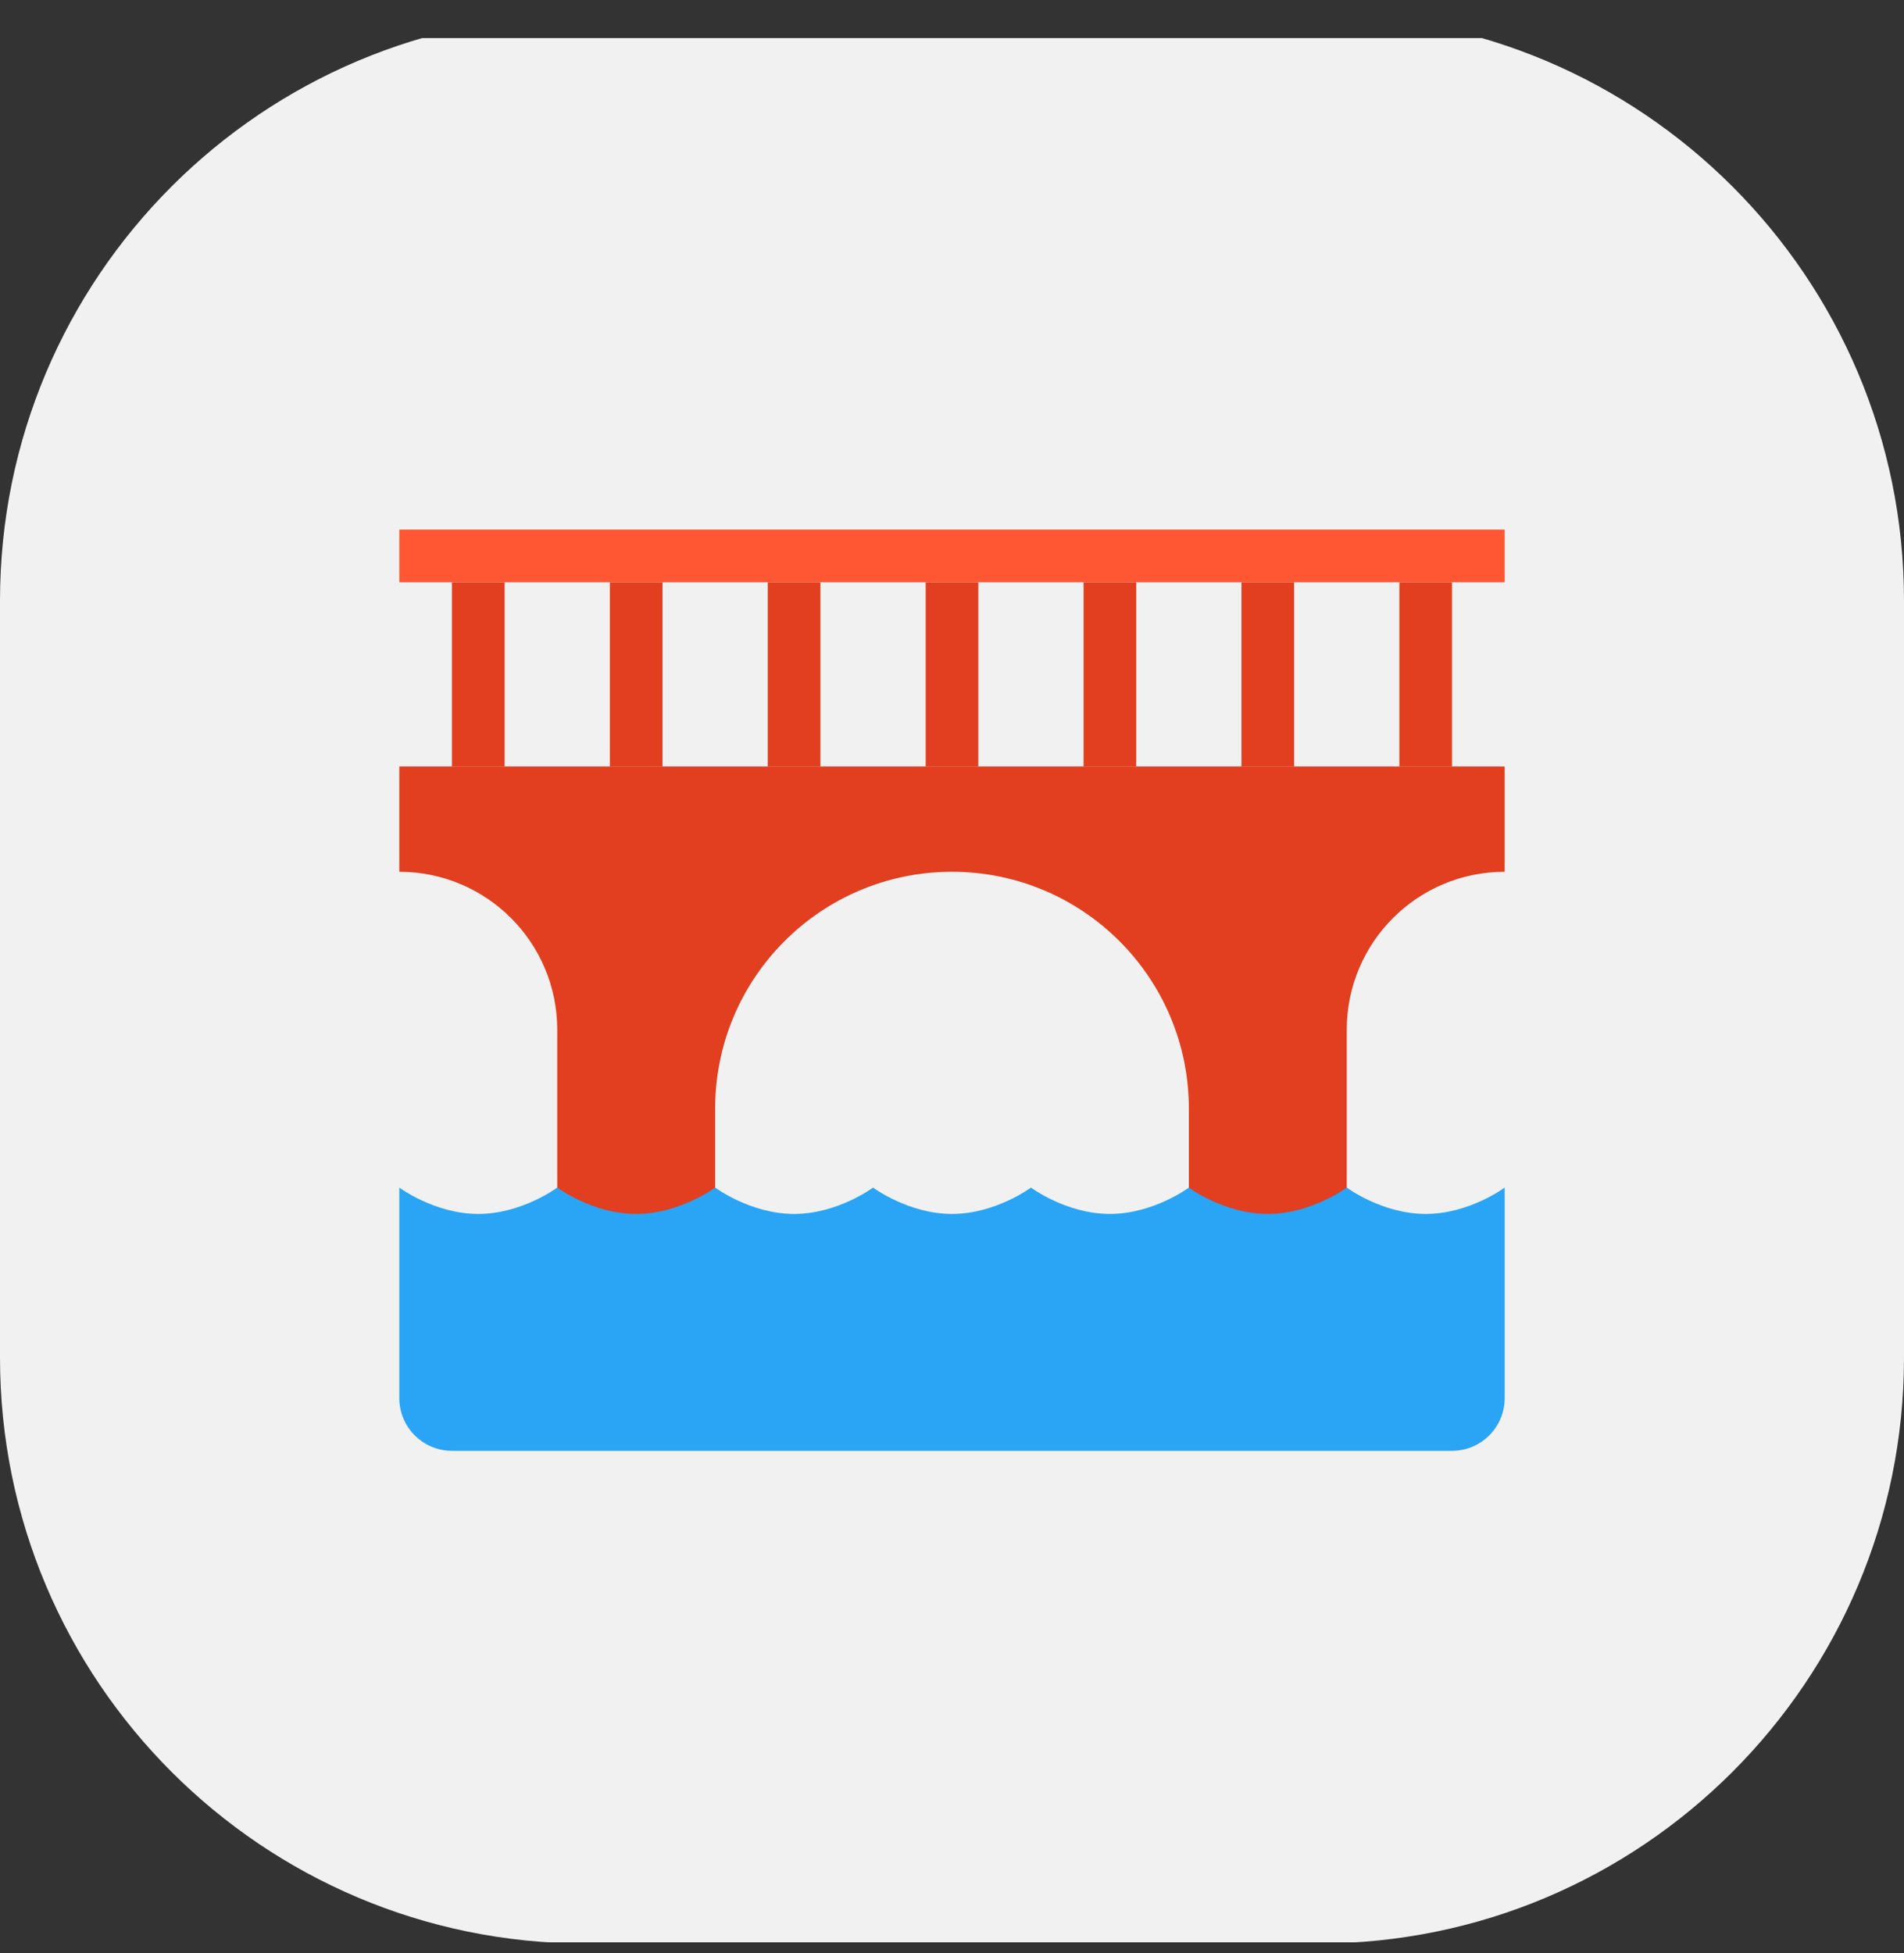 <svg width="78" height="80" viewBox="0 0 78 80" fill="none" xmlns="http://www.w3.org/2000/svg">
<rect x="0" y="0" width="78" height="80" fill="#333333" stroke="none"/>
<g clip-path="url(#clip0_13_644)">
<path d="M78 1.559H0V79.559H78V1.559Z" fill="#F1F1F1"/>
<path d="M40.078 23.85H37.922V31.397H40.078V23.85Z" fill="#E13F1F"/>
<path d="M46.547 23.85H44.391V31.397H46.547V23.85Z" fill="#E13F1F"/>
<path d="M59.484 23.85H57.328V31.397H59.484V23.85Z" fill="#E13F1F"/>
<path d="M20.672 23.85H18.515V31.397H20.672V23.85Z" fill="#E13F1F"/>
<path d="M27.141 23.85H24.984V31.397H27.141V23.85Z" fill="#E13F1F"/>
<path d="M33.609 23.85H31.453V31.397H33.609V23.85Z" fill="#E13F1F"/>
<path d="M53.016 23.85H50.859V31.397H53.016V23.85Z" fill="#E13F1F"/>
<path d="M61.641 31.396H16.359V35.709C19.932 35.709 22.828 38.605 22.828 42.178V51.881H29.297V45.412C29.297 40.053 33.641 35.709 39 35.709C44.359 35.709 48.703 40.053 48.703 45.412V51.881H55.172V42.178C55.172 38.605 58.068 35.709 61.641 35.709V31.396Z" fill="#E13F1F"/>
<path d="M58.406 49.724C56.62 49.724 55.172 48.645 55.172 48.645C55.172 48.645 53.724 49.724 51.938 49.724C50.151 49.724 48.703 48.645 48.703 48.645C48.703 48.645 47.255 49.724 45.469 49.724C43.682 49.724 42.234 48.645 42.234 48.645C42.234 48.645 40.786 49.724 39 49.724C37.214 49.724 35.766 48.645 35.766 48.645C35.766 48.645 34.318 49.724 32.531 49.724C30.745 49.724 29.297 48.645 29.297 48.645C29.297 48.645 27.849 49.724 26.062 49.724C24.276 49.724 22.828 48.645 22.828 48.645C22.828 48.645 21.38 49.724 19.594 49.724C17.807 49.724 16.359 48.645 16.359 48.645V57.271C16.359 58.462 17.324 59.427 18.515 59.427H42.234H51.938H59.484C60.676 59.427 61.641 58.462 61.641 57.271V48.645C61.641 48.645 60.193 49.724 58.406 49.724Z" fill="#2AA4F4"/>
<path d="M61.641 21.692H16.359V23.849H61.641V21.692Z" fill="#FF5634"/>
</g>
<defs>
<clipPath id="clip0_13_644">
<path d="M0 24.609C0 11.354 10.745 0.609 24 0.609H54C67.255 0.609 78 11.354 78 24.609V55.609C78 68.864 67.255 79.609 54 79.609H24C10.745 79.609 0 68.864 0 55.609V24.609Z" fill="white"/>
</clipPath>
</defs>
</svg>

